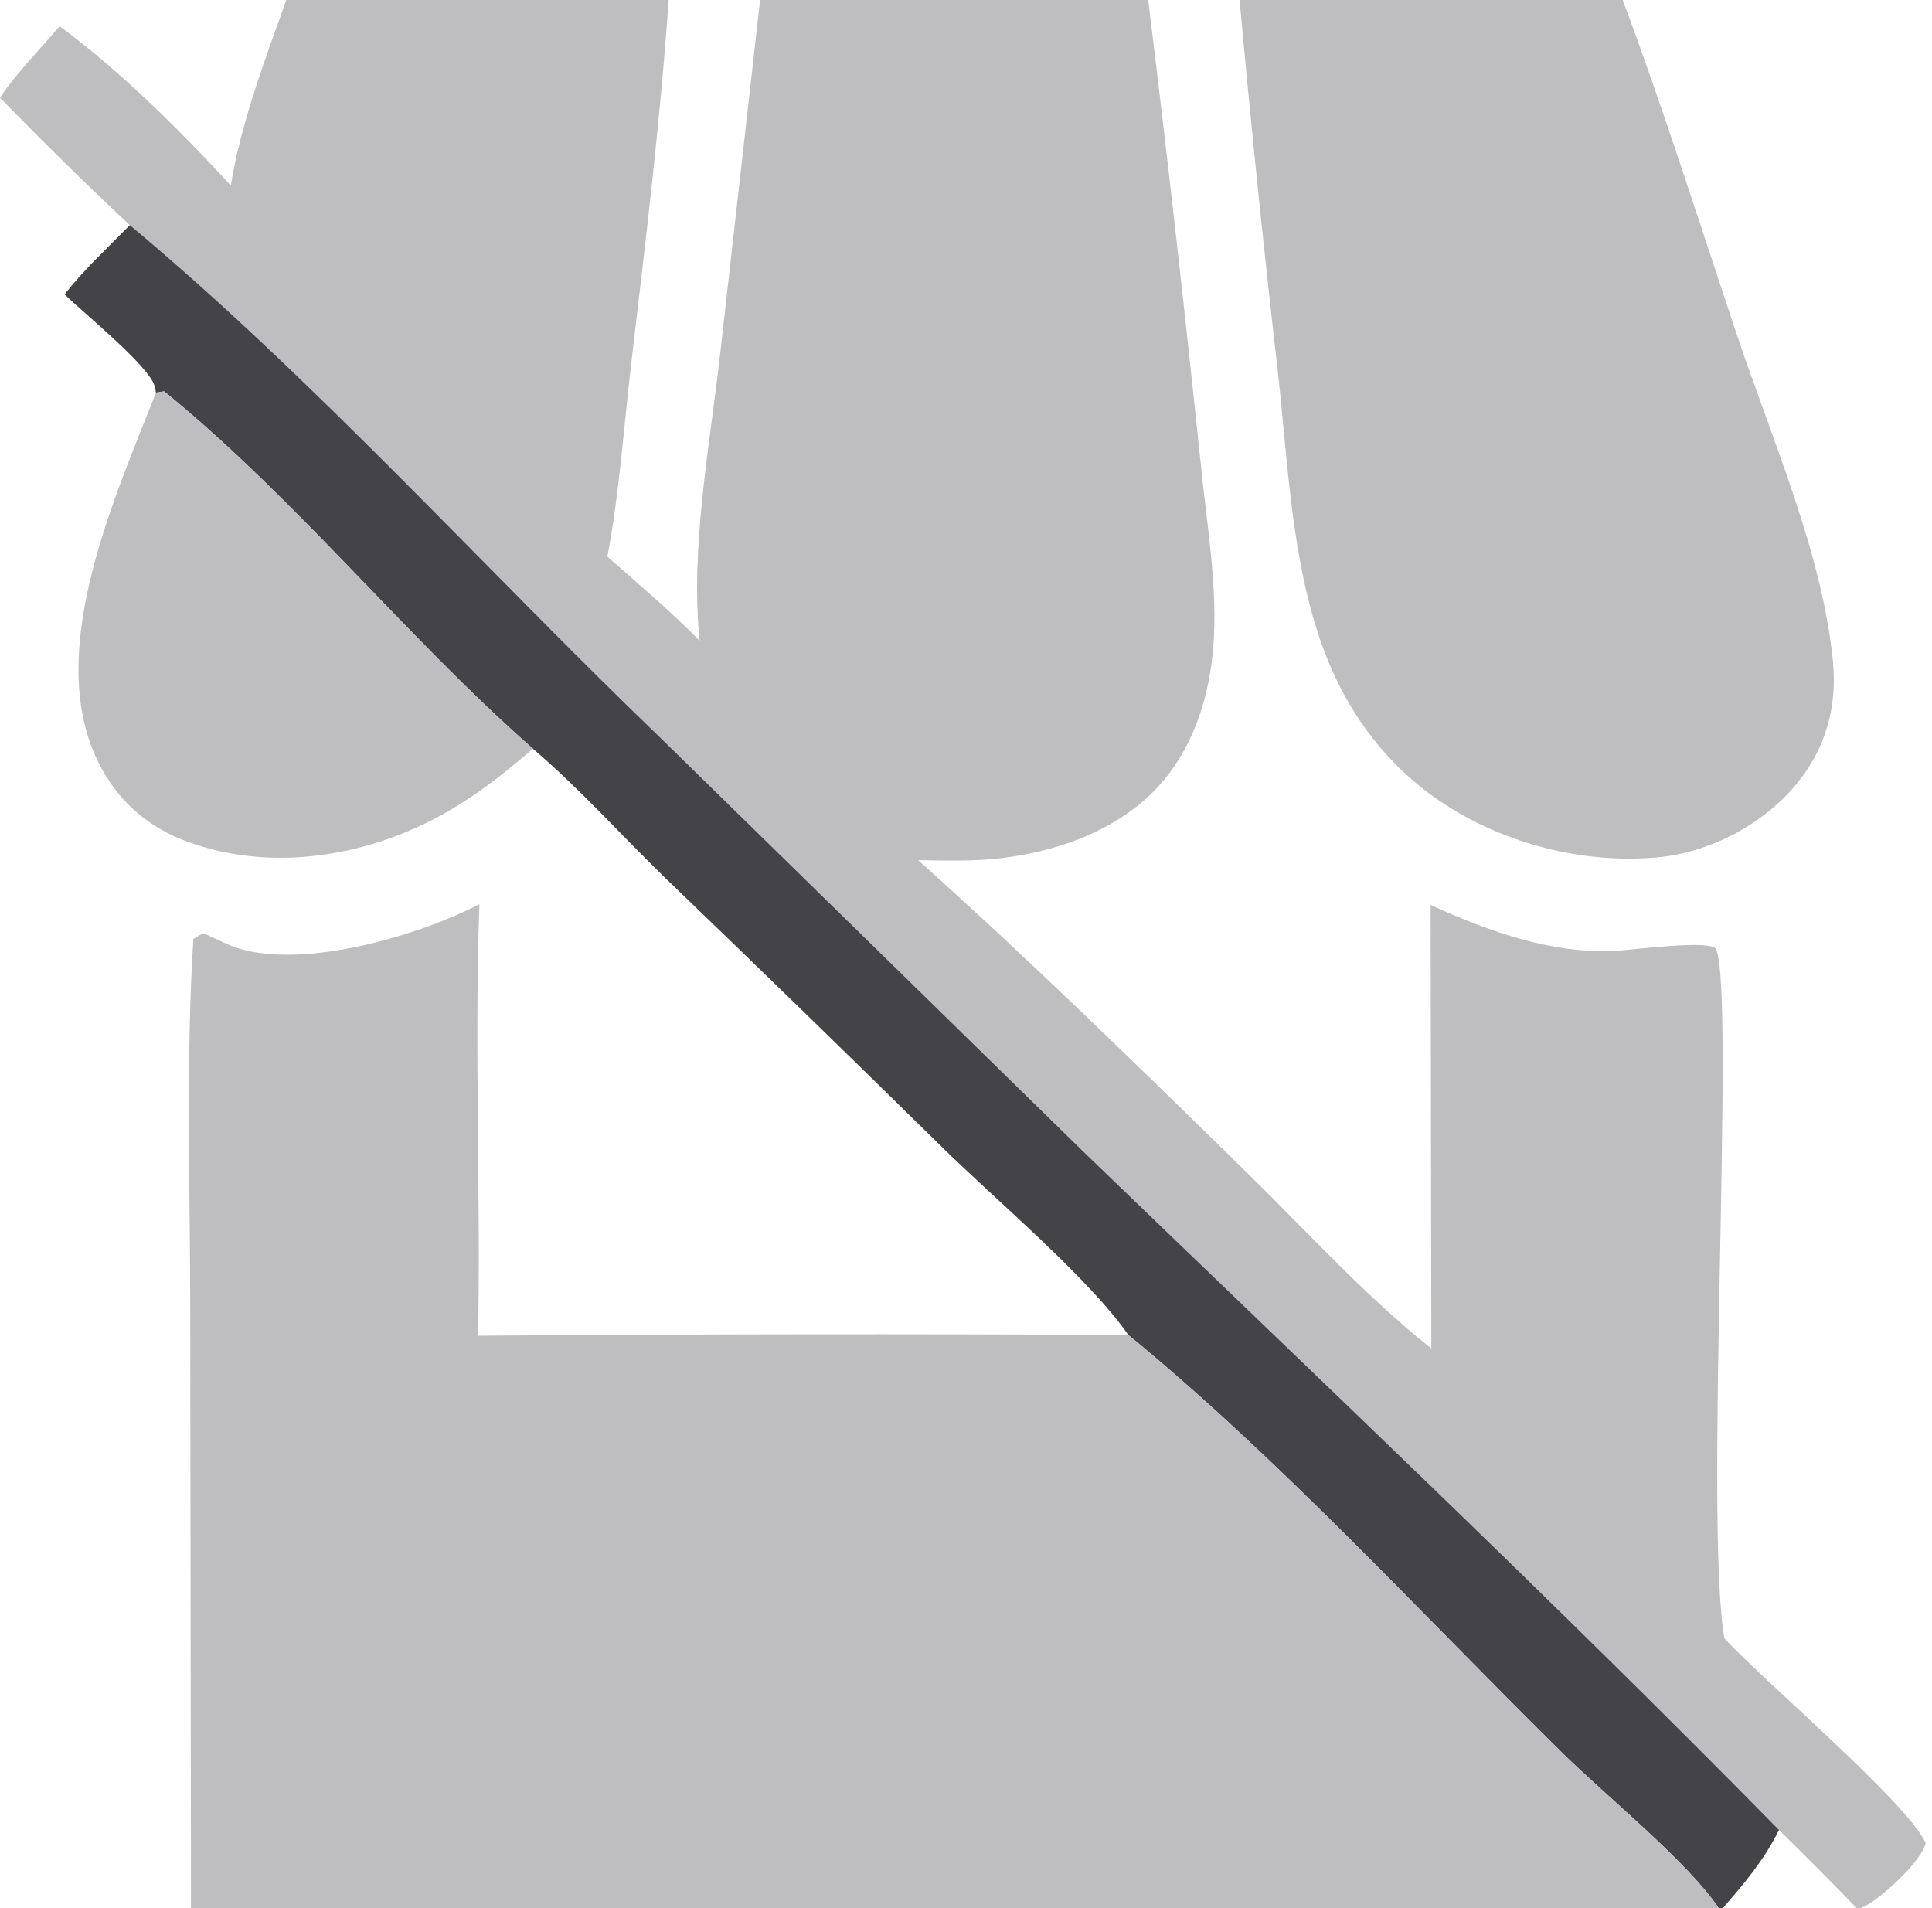 <?xml version="1.0" encoding="utf-8" ?>
<svg xmlns="http://www.w3.org/2000/svg" xmlns:xlink="http://www.w3.org/1999/xlink" width="81" height="80">
	<path fill="#BEBDBF" d="M0 0L12.004 0L28.033 0L31.868 0L48.14 0L51.97 0L68.033 0L80.562 0C80.937 0.582 80.971 1.092 80.987 1.766C81.132 7.998 81.005 14.263 81.006 20.498L81.006 57.059L81.001 72.655C81.001 74.623 81.315 77.249 80.926 79.141C80.863 79.446 80.73 79.738 80.562 80L78.008 80L77.845 80L72.228 80L72.057 80L8.007 80L0 80L0 0ZM0 0L0 80L8.007 80L72.057 80C70.797 78.097 67.314 75.275 65.547 73.537C59.611 67.694 53.747 61.249 47.307 55.97C45.689 53.613 41.644 50.213 39.484 48.081Q33.719 42.412 27.891 36.806C26.054 35.023 24.289 33.043 22.343 31.389C16.988 26.679 12.432 20.924 6.883 16.407L6.539 16.46C6.529 16.373 6.511 16.29 6.49 16.205C6.28 15.354 3.432 13.064 2.713 12.341C3.517 11.305 4.527 10.379 5.443 9.44Q2.659 6.831 0 4.095C0.707 3.041 1.675 2.067 2.501 1.099C5.076 3.007 7.505 5.421 9.675 7.774C10.105 5.152 11.11 2.497 12.004 0L0 0ZM48.14 0Q49.319 9.615 50.321 19.251C50.566 21.807 51.084 24.645 50.861 27.208C50.696 29.096 50.135 30.98 48.965 32.495C47.317 34.63 44.621 35.651 42.015 35.975C40.855 36.118 39.661 36.081 38.495 36.063C43.211 40.29 47.765 44.742 52.288 49.176C54.817 51.654 57.233 54.332 60.008 56.537L59.98 37.941C62.403 39.048 65.058 40.005 67.758 39.864C68.507 39.825 71.767 39.374 71.951 39.804C72.751 41.663 71.446 63.858 72.297 68.691C74.008 70.538 79.942 75.557 80.738 77.273C80.539 78.047 79.021 79.433 78.314 79.847Q78.165 79.932 78.008 80L80.562 80C80.73 79.738 80.863 79.446 80.926 79.141C81.315 77.249 81.001 74.623 81.001 72.655L81.006 57.059L81.006 20.498C81.005 14.263 81.132 7.998 80.987 1.766C80.971 1.092 80.937 0.582 80.562 0L68.033 0L51.97 0L48.14 0ZM28.033 0C27.683 5.063 27.068 10.115 26.474 15.154C26.154 17.87 25.971 20.652 25.465 23.338C26.773 24.49 28.108 25.623 29.334 26.864C28.927 23 29.768 18.625 30.203 14.748L31.868 0L28.033 0ZM74.582 76.724C73.966 77.981 73.138 78.955 72.228 80L77.845 80Q76.234 78.341 74.582 76.724Z"/>
	<path fill="#444348" d="M5.443 9.44C13.26 15.97 20.26 23.792 27.612 30.861L45.407 48.275C55.163 57.688 65.082 67.057 74.582 76.724C73.966 77.981 73.138 78.955 72.228 80L72.057 80C70.797 78.097 67.314 75.275 65.547 73.537C59.611 67.694 53.747 61.249 47.307 55.97C45.689 53.613 41.644 50.213 39.484 48.081Q33.719 42.412 27.891 36.806C26.054 35.023 24.289 33.043 22.343 31.389C16.988 26.679 12.432 20.924 6.883 16.407L6.539 16.46C6.529 16.373 6.511 16.29 6.49 16.205C6.28 15.354 3.432 13.064 2.713 12.341C3.517 11.305 4.527 10.379 5.443 9.44Z"/>
	<path fill="#BEBDBF" d="M51.97 0L68.033 0C69.777 4.661 71.274 9.433 72.86 14.152C74.294 18.416 76.405 23.225 76.846 27.718C77.033 29.623 76.549 31.379 75.321 32.866C73.913 34.571 71.687 35.744 69.485 35.946C65.959 36.268 62.111 35.121 59.389 32.852C57.566 31.332 56.261 29.345 55.454 27.123C54.139 23.509 53.998 19.373 53.573 15.581Q52.68 7.8 51.97 0Z"/>
	<path fill="#BEBDBF" d="M0 0L12.004 0C11.11 2.497 10.105 5.152 9.675 7.774C7.505 5.421 5.076 3.007 2.501 1.099C1.675 2.067 0.707 3.041 0 4.095Q2.659 6.831 5.443 9.44C4.527 10.379 3.517 11.305 2.713 12.341C3.432 13.064 6.28 15.354 6.49 16.205C6.511 16.29 6.529 16.373 6.539 16.46L6.883 16.407C12.432 20.924 16.988 26.679 22.343 31.389C24.289 33.043 26.054 35.023 27.891 36.806Q33.719 42.412 39.484 48.081C41.644 50.213 45.689 53.613 47.307 55.97C53.747 61.249 59.611 67.694 65.547 73.537C67.314 75.275 70.797 78.097 72.057 80L8.007 80L0 80L0 0ZM0 0L0 80L8.007 80L7.976 54.938C7.974 49.769 7.786 44.524 8.106 39.364L8.514 39.126C9.004 39.327 9.483 39.599 9.985 39.757C12.782 40.638 17.607 39.213 20.1 37.907C19.884 43.924 20.159 49.977 20.044 56.002Q33.675 55.898 47.307 55.97C45.689 53.613 41.644 50.213 39.484 48.081Q33.719 42.412 27.891 36.806C26.054 35.023 24.289 33.043 22.343 31.389C16.988 26.679 12.432 20.924 6.883 16.407L6.539 16.46C6.529 16.373 6.511 16.29 6.49 16.205C6.28 15.354 3.432 13.064 2.713 12.341C3.517 11.305 4.527 10.379 5.443 9.44Q2.659 6.831 0 4.095C0.707 3.041 1.675 2.067 2.501 1.099C5.076 3.007 7.505 5.421 9.675 7.774C10.105 5.152 11.11 2.497 12.004 0L0 0Z"/>
	<path fill="#BEBDBF" d="M6.539 16.46L6.883 16.407C12.432 20.924 16.988 26.679 22.343 31.389C20.795 32.732 19.272 33.888 17.387 34.728C14.369 36.072 10.813 36.44 7.688 35.223C5.973 34.556 4.718 33.33 3.98 31.651C1.965 27.06 4.842 20.804 6.539 16.46Z"/>
</svg>
